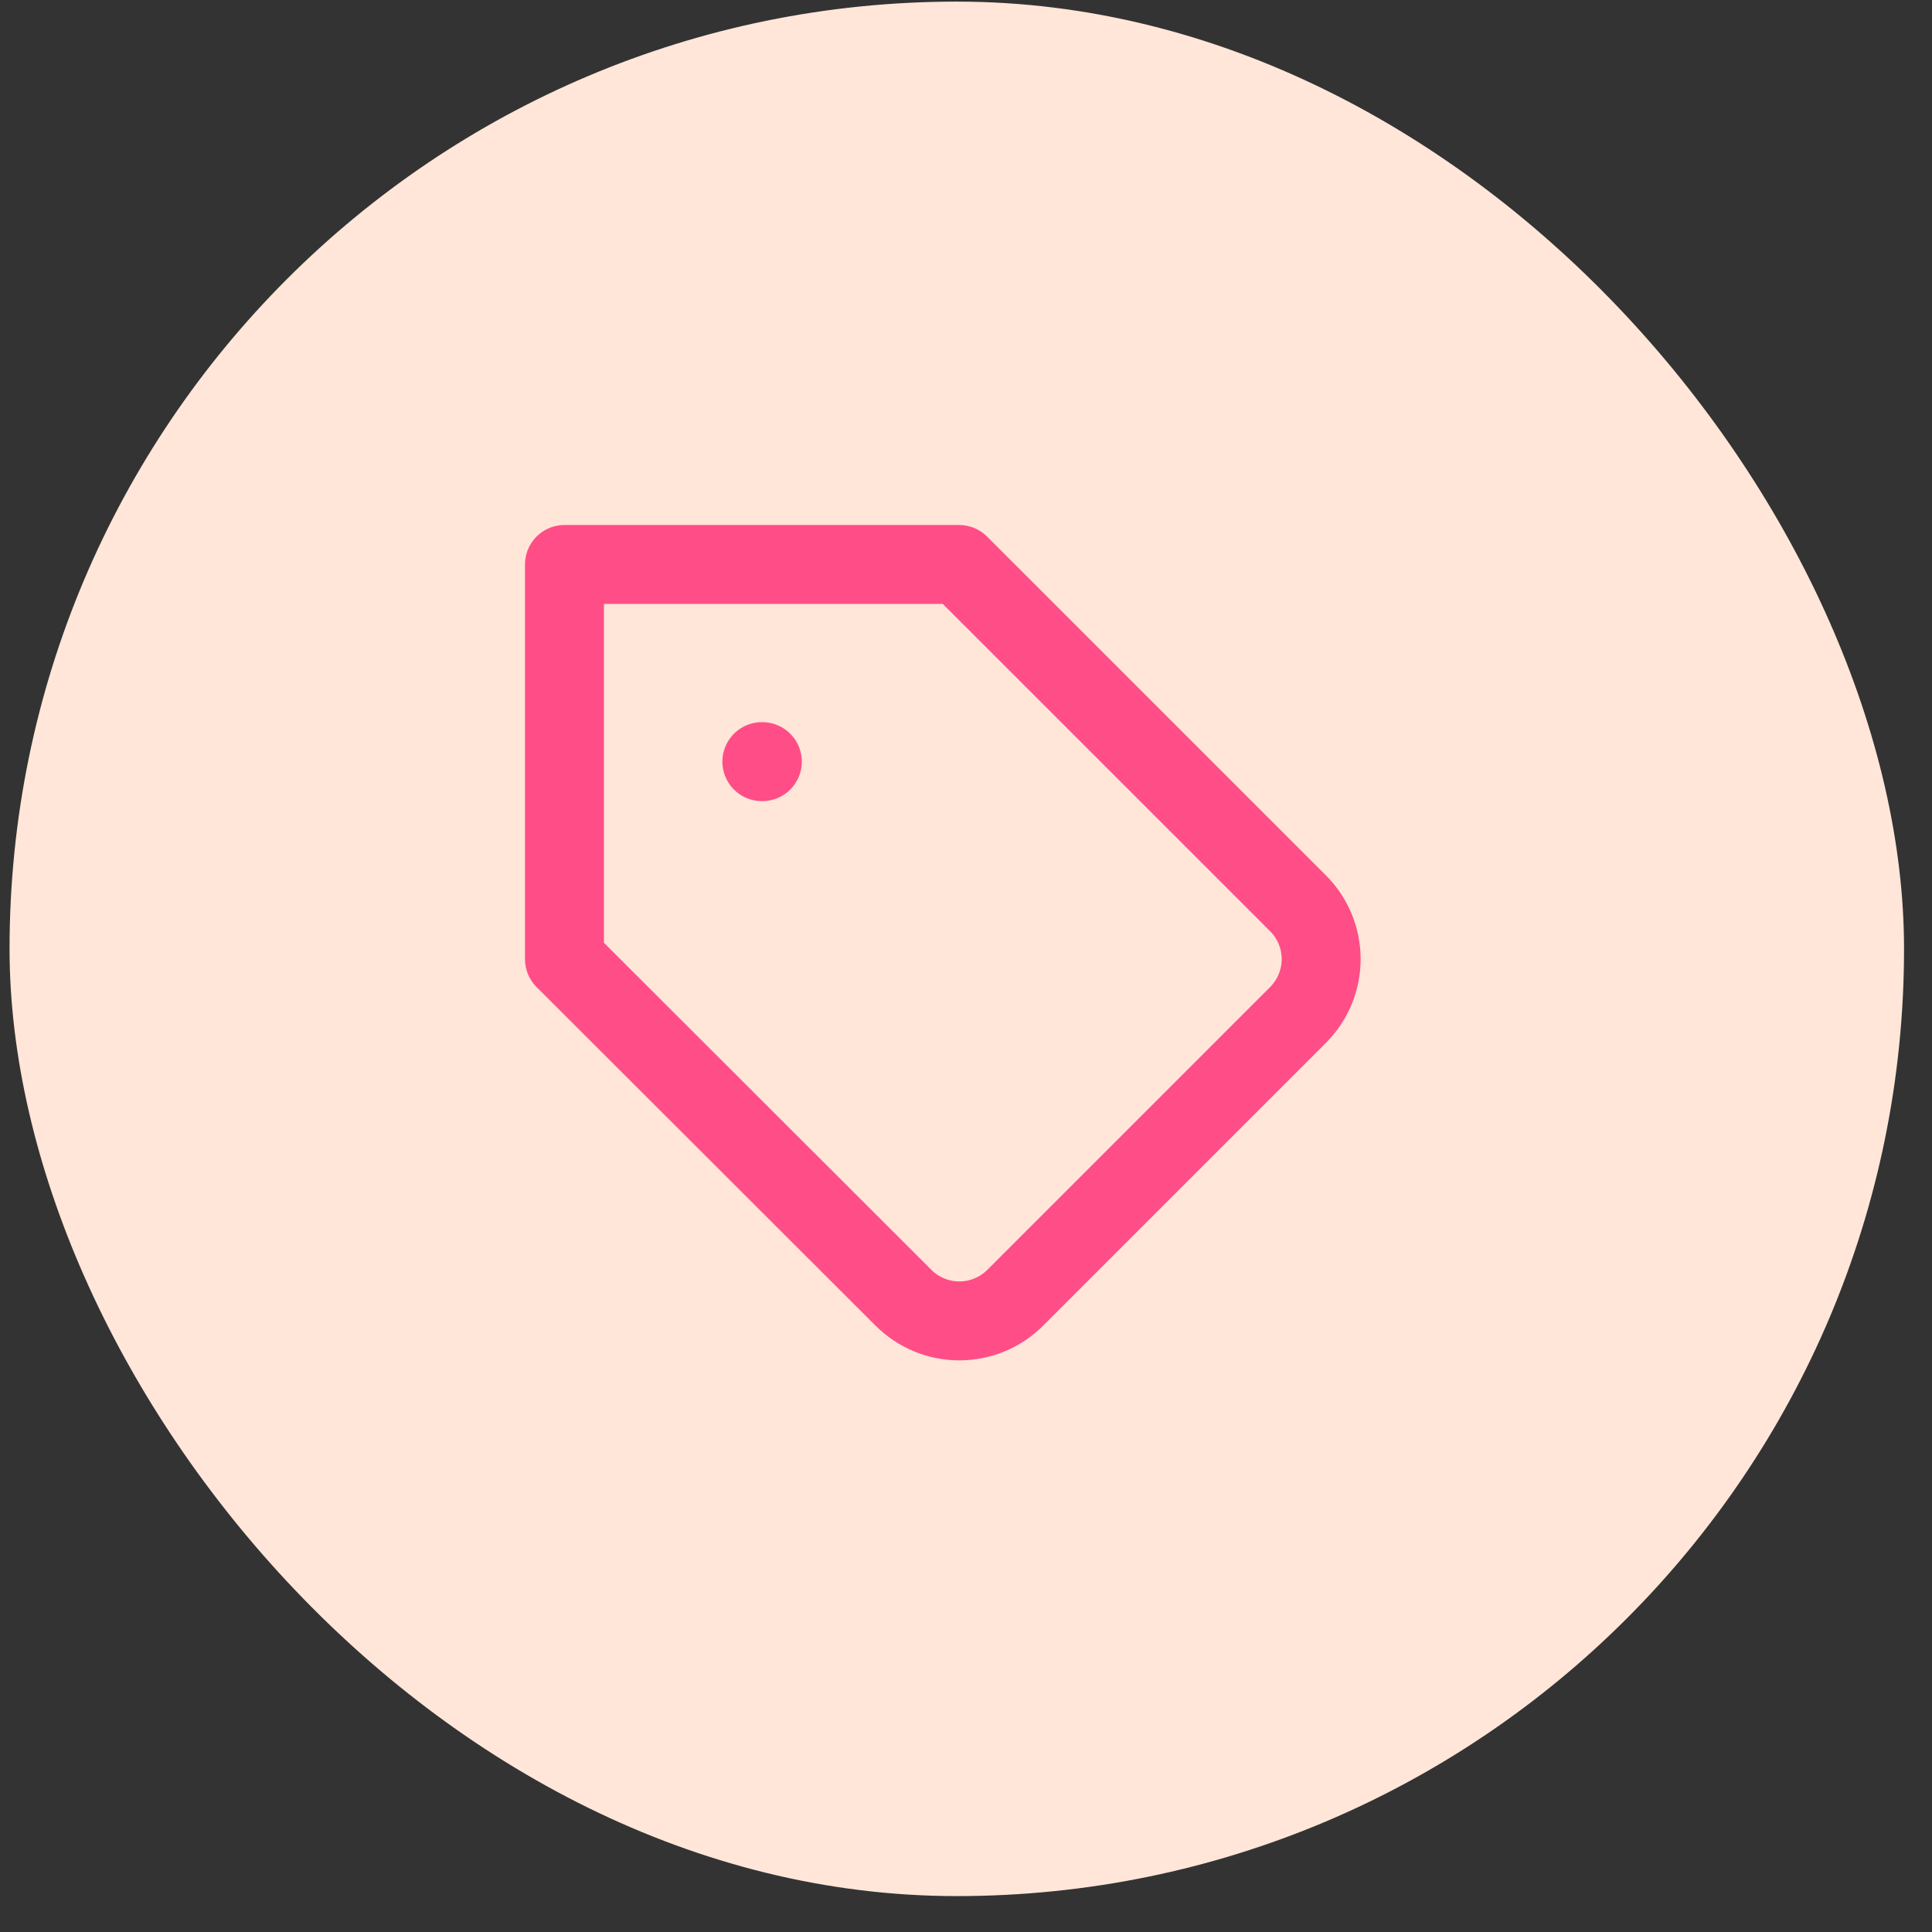 <svg width="36" height="36" viewBox="0 0 36 36" fill="none" xmlns="http://www.w3.org/2000/svg">
<rect x="0" y="0" width="36" height="36" fill="#333333" stroke="none"/>
<rect x="0.178" y="0.03" width="35.301" height="35.301" rx="17.651" fill="#FFE6D9"/>
<g clip-path="url(#clip0_64_375)">
<path d="M24.19 18.909L18.917 24.182C18.78 24.319 18.618 24.427 18.439 24.501C18.261 24.575 18.069 24.613 17.876 24.613C17.683 24.613 17.491 24.575 17.313 24.501C17.134 24.427 16.972 24.319 16.835 24.182L10.518 17.872V10.518H17.872L24.19 16.835C24.464 17.11 24.618 17.483 24.618 17.872C24.618 18.261 24.464 18.633 24.19 18.909V18.909Z" stroke="#FF4E87" stroke-width="1.471" stroke-linecap="round" stroke-linejoin="round"/>
<path d="M14.196 14.192H14.205" stroke="#FF4E87" stroke-width="1.471" stroke-linecap="round" stroke-linejoin="round"/>
</g>
<defs>
<clipPath id="clip0_64_375">
<rect width="17.651" height="17.651" fill="white" transform="translate(9.047 9.043)"/>
</clipPath>
</defs>
</svg>
